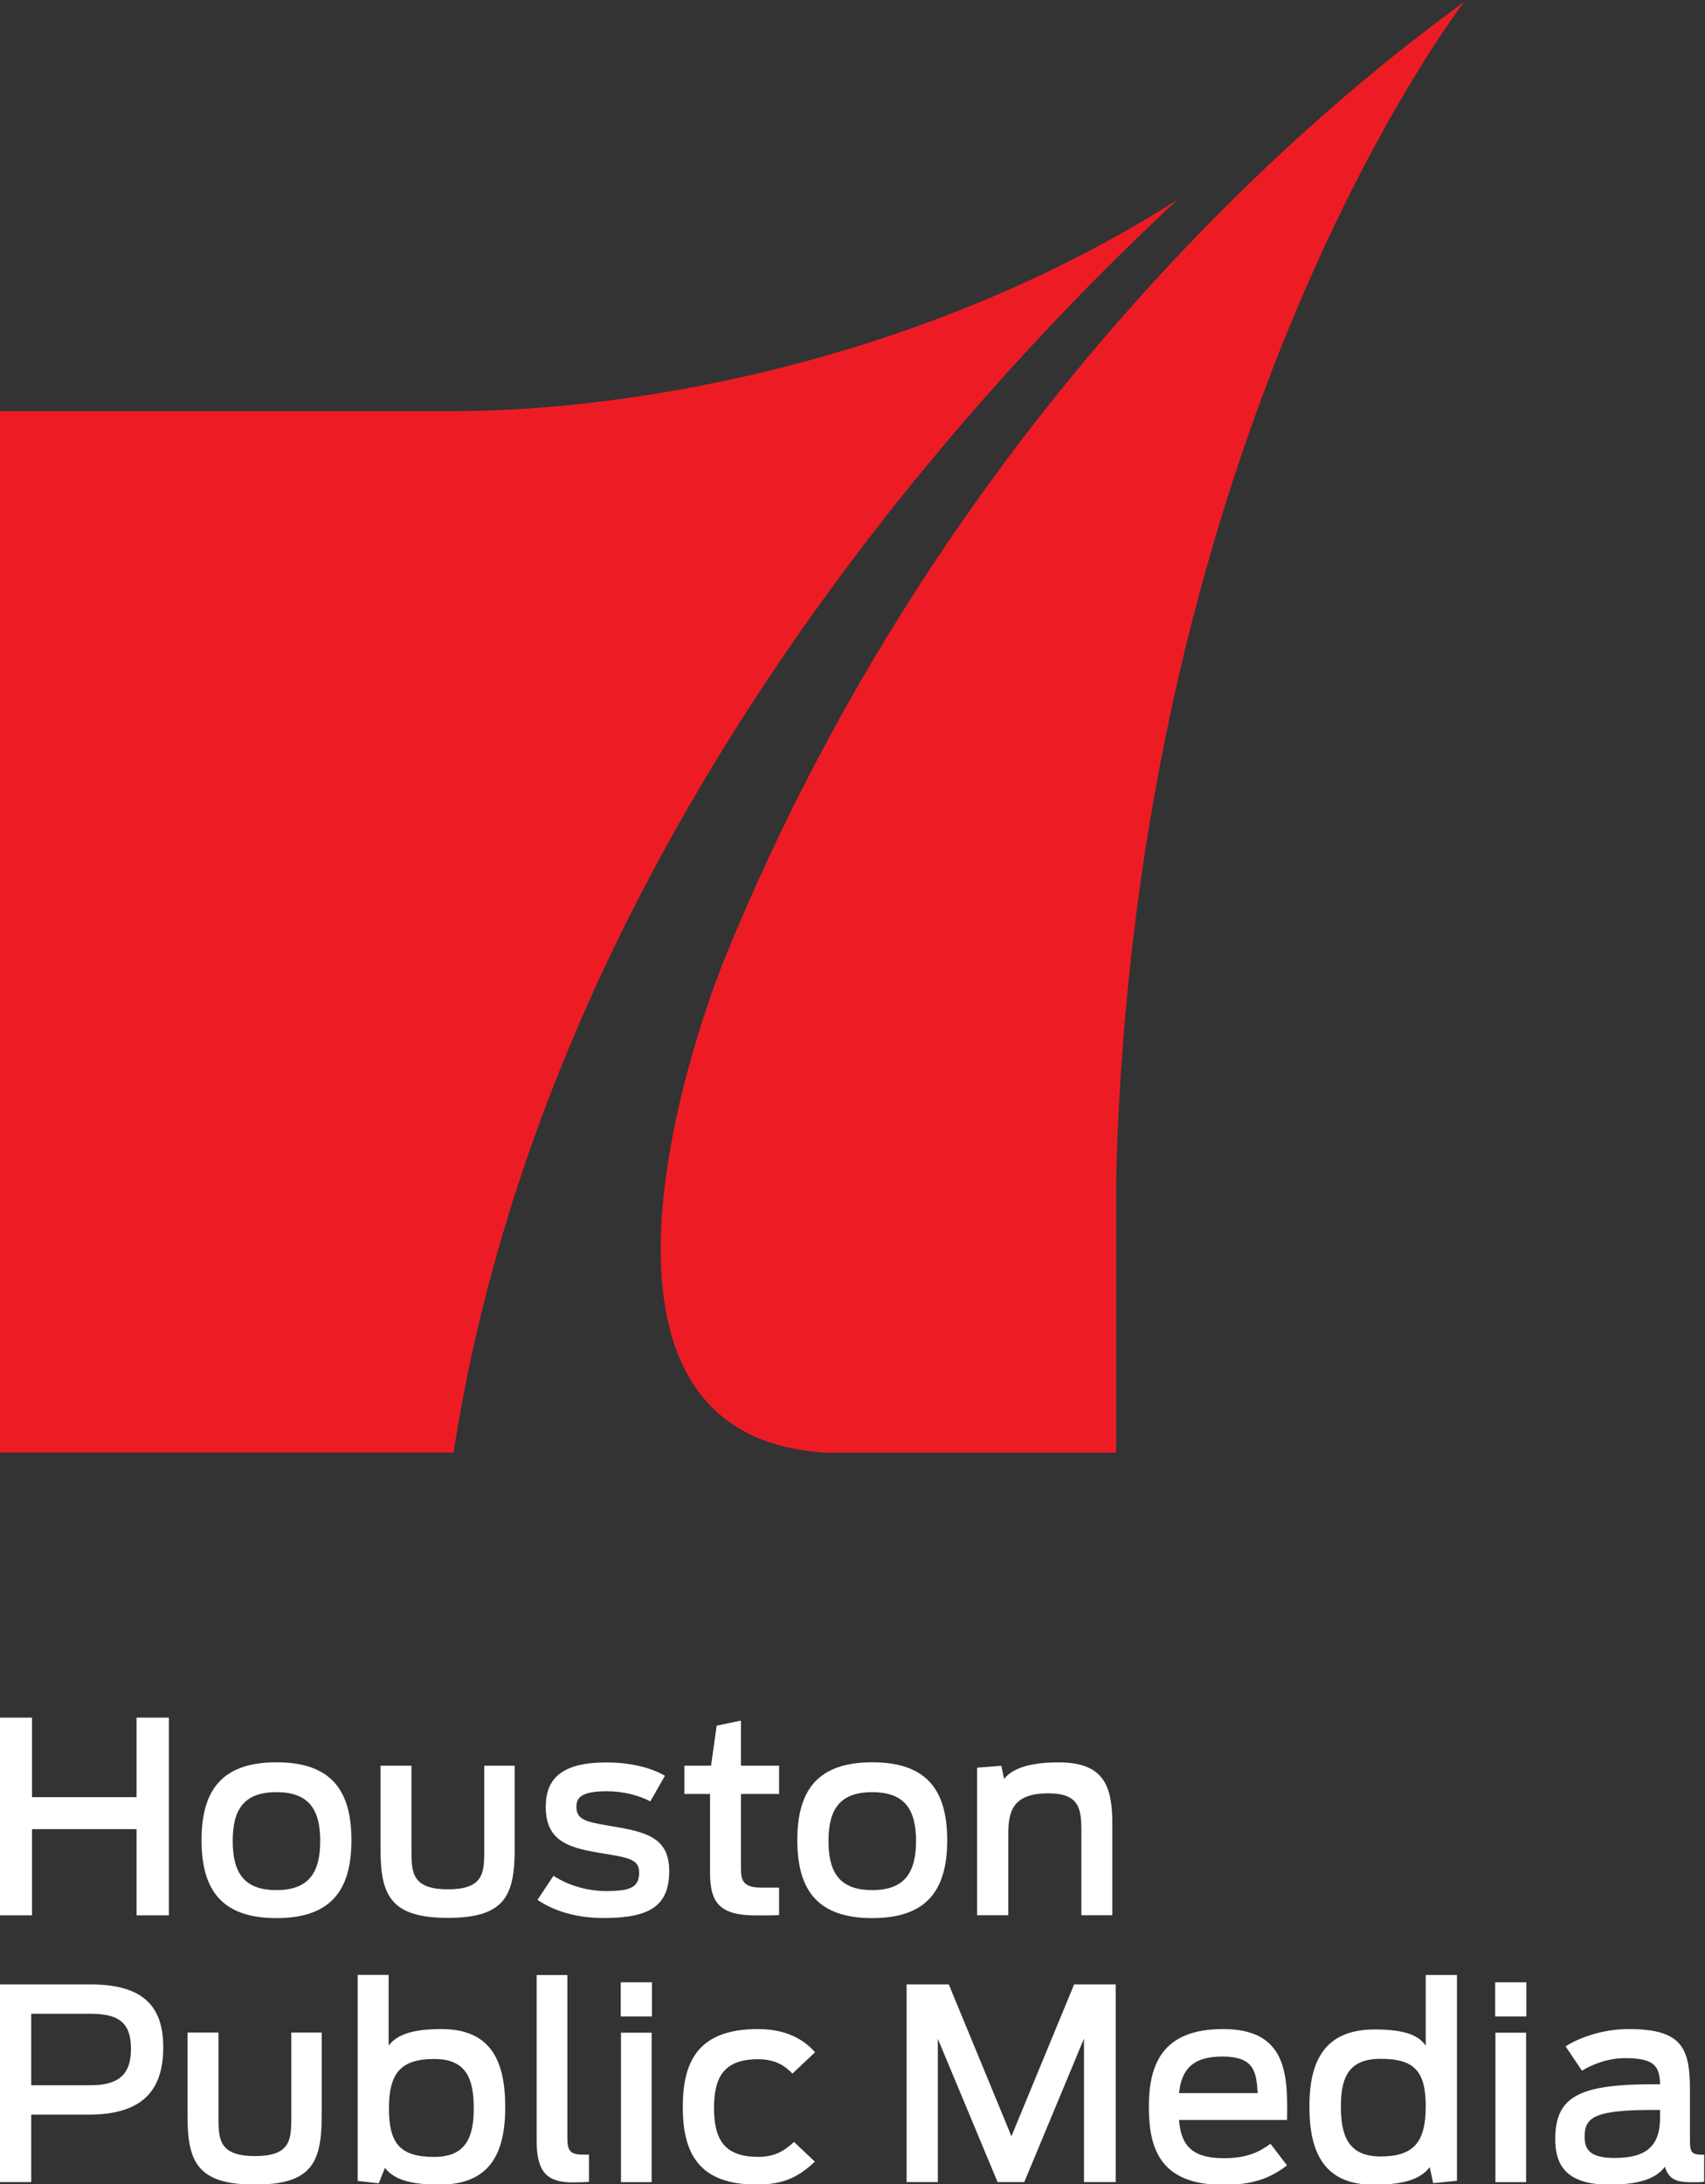 <svg width="624.8" height="800" version="1.1" viewBox="0 0 624.8 800" xml:space="preserve" xmlns="http://www.w3.org/2000/svg"><rect x="0" y="0" width="624.8" height="800" fill="#333333" stroke="none"/><defs><clipPath id="clipPath932"><path d="m0 0h612v792h-612z"/></clipPath></defs><g transform="matrix(1.333 0 0 -1.333 -143.09 1692.8)"><g transform="matrix(11.007 0 0 11.007 -1074 -6700.7)"><g clip-path="url(#clipPath932)"><g transform="translate(136.73 719.15)"><path d="m0 0c-6.13-3.901-13.291-5.274-18.112-5.274h-11.297v-25.997h11.334c2.188 14.18 11.723 25.37 18.075 31.271" fill="#ed1c24"/></g><g transform="translate(125.41 700.17)"><path d="m0 0c-0.011-0.027-4.871-11.821 2.505-12.293h7.288v6.85c0.473 18.78 8.698 29.376 8.698 29.376-0.37-0.356-12.048-8.069-18.491-23.933" fill="#ed1c24"/></g></g></g><g transform="matrix(11.007 0 0 11.007 -1074 -6700.7)" fill="#fff"><path d="m107.32 681.26h0.806v-1.986h2.612v1.986h0.806v-4.936h-0.806v2.152h-2.612v-2.152h-0.806z"/><g transform="translate(112.36 678.2)"><path d="m0 0c0 1.266 0.526 1.945 1.872 1.945s1.872-0.679 1.872-1.945-0.526-1.945-1.872-1.945-1.872 0.679-1.872 1.945m2.964-0.02c0 0.773-0.273 1.219-1.092 1.219-0.826 0-1.093-0.446-1.093-1.219s0.267-1.226 1.093-1.226c0.819 0 1.092 0.453 1.092 1.226" fill="#fff"/></g><g transform="translate(116.83 677.98)"><path d="m0 0v2.079h0.773v-2.099c0-0.559 6e-3 -0.986 0.912-0.986s0.906 0.427 0.906 1v2.085h0.76v-2.066c0-1.166-0.233-1.732-1.666-1.732-1.432 0-1.685 0.56-1.685 1.719" fill="#fff"/></g><g transform="translate(120.75 676.71)"><path d="m0 0 0.4 0.6c0.413-0.267 0.906-0.38 1.312-0.38 0.6 0 0.827 0.087 0.827 0.46 0 0.306-0.207 0.366-0.82 0.466-0.893 0.14-1.512 0.28-1.512 1.179 0 0.706 0.405 1.106 1.512 1.106 0.579 0 1.099-0.12 1.465-0.333l-0.366-0.64c-0.273 0.147-0.666 0.254-1.079 0.254-0.613 0-0.766-0.14-0.766-0.387 0-0.3 0.199-0.373 0.766-0.466 0.926-0.153 1.552-0.266 1.552-1.139 0-0.853-0.466-1.173-1.625-1.173-0.567 0-1.16 0.114-1.666 0.453" fill="#fff"/></g><g transform="translate(124.42 680.06)"><path d="m0 0h0.666l0.14 0.999 0.606 0.127v-1.126h0.953v-0.706h-0.953v-1.839c0-0.313 0.04-0.499 0.52-0.499h0.433v-0.687c-0.106-7e-3 -0.453-7e-3 -0.58-7e-3 -0.925 0-1.145 0.334-1.145 1.08v1.952h-0.64z" fill="#fff"/></g><g transform="translate(127.24 678.2)"><path d="m0 0c0 1.266 0.526 1.945 1.872 1.945s1.872-0.679 1.872-1.945-0.526-1.945-1.872-1.945-1.872 0.679-1.872 1.945m2.965-0.02c0 0.773-0.273 1.219-1.093 1.219-0.826 0-1.093-0.446-1.093-1.219s0.267-1.226 1.093-1.226c0.82 0 1.093 0.453 1.093 1.226" fill="#fff"/></g><g transform="translate(131.73 680.01)"><path d="m0 0 0.606 0.047 0.067-0.327c0.18 0.22 0.54 0.413 1.366 0.413 1.159 0 1.339-0.626 1.339-1.552v-2.265h-0.773v2.112c0 0.546-0.053 0.932-0.826 0.932-0.853 0-1-0.413-1-0.999v-2.045h-0.779z" fill="#fff"/></g><g transform="translate(107.32 674.6)"><path d="m0 0h2.265c1.332 0 1.819-0.559 1.819-1.572 0-1.019-0.467-1.679-1.852-1.679h-1.446v-1.685h-0.786zm2.265-2.518c0.68 0 1.013 0.247 1.013 0.906 0 0.673-0.32 0.879-1.026 0.879h-1.466v-1.785z" fill="#fff"/></g><g transform="translate(112.01 671.32)"><path d="m0 0v2.078h0.773v-2.098c0-0.559 6e-3 -0.986 0.913-0.986 0.906 0 0.906 0.427 0.906 1v2.084h0.759v-2.065c0-1.165-0.233-1.731-1.665-1.731-1.433 0-1.686 0.559-1.686 1.718" fill="#fff"/></g><g transform="translate(116.94 670.02)"><path d="m0 0-0.153-0.386-0.527 0.06v5.143h0.773v-1.766c0.207 0.28 0.613 0.414 1.319 0.414 1.259 0 1.593-0.833 1.593-1.946 0-1.119-0.354-1.938-1.639-1.938-0.766 0-1.146 0.139-1.366 0.419m2.219 1.486c0 0.739-0.187 1.232-0.987 1.232-0.826 0-1.132-0.346-1.132-1.232 0-0.88 0.28-1.213 1.132-1.213 0.787 0 0.987 0.487 0.987 1.213" fill="#fff"/></g><g transform="translate(120.73 670.69)"><path d="m0 0v4.144h0.767v-4.051c0-0.327 0.053-0.433 0.399-0.433h0.14v-0.68c-0.067-6e-3 -0.233-0.013-0.413-0.013-0.633 0-0.893 0.26-0.893 1.033" fill="#fff"/></g><path d="m122.83 673.8h0.779v0.852h-0.779zm6e-3 -4.137h0.766v3.731h-0.766z"/><g transform="translate(124.38 671.54)"><path d="m0 0c0 1.126 0.373 1.945 1.879 1.945 0.666 0 1.119-0.233 1.425-0.579l-0.566-0.533c-0.166 0.172-0.4 0.359-0.859 0.359-0.859 0-1.099-0.459-1.099-1.212s0.226-1.226 1.099-1.226c0.386 0 0.626 0.12 0.899 0.373l0.52-0.493c-0.4-0.373-0.766-0.572-1.453-0.572-1.465 0-1.845 0.805-1.845 1.938" fill="#fff"/></g><path d="m129.97 674.6h1.053l1.565-3.791 1.566 3.791h1.039v-4.936h-0.793v3.584l-1.492-3.584h-0.666l-1.492 3.577v-3.577h-0.78z"/><g transform="translate(136.02 671.54)"><path d="m0 0c0 1.059 0.333 1.945 1.852 1.945 1.572 0 1.626-1.093 1.599-2.271h-2.698c0.047-0.587 0.28-0.953 1.113-0.953 0.592 0 0.886 0.153 1.172 0.36l0.413-0.54c-0.426-0.327-0.873-0.486-1.585-0.486-1.559 0-1.866 0.872-1.866 1.945m0.753 0.346h1.965c-0.033 0.533-0.086 0.913-0.886 0.913-0.772 0-1.019-0.36-1.079-0.913" fill="#fff"/></g><g transform="translate(140.03 671.55)"><path d="m0 0c0 1.105 0.354 1.925 1.633 1.925 0.746 0 1.098-0.146 1.272-0.406v1.766h0.78v-5.138l-0.594-0.059-0.086 0.399c-0.227-0.292-0.626-0.439-1.399-0.439-1.259 0-1.606 0.833-1.606 1.952m2.905 0c0 0.873-0.273 1.192-1.126 1.192-0.8 0-0.993-0.466-0.993-1.192 0-0.74 0.193-1.246 0.993-1.246 0.826 0 1.126 0.36 1.126 1.246" fill="#fff"/></g><path d="m144.67 673.8h0.779v0.852h-0.779zm6e-3 -4.137h0.766v3.731h-0.766z"/><g transform="translate(146.17 670.74)"><path d="m0 0c0 1.06 0.6 1.366 2.432 1.366h0.186c-0.013 0.446-0.133 0.653-0.873 0.653-0.459 0-0.845-0.173-1.078-0.313l-0.408 0.606c0.254 0.173 0.867 0.433 1.566 0.433 1.3 0 1.539-0.433 1.539-1.492v-1.253c0-0.34 0.027-0.393 0.354-0.393v-0.673c-0.054-0.013-0.154-0.013-0.32-0.013-0.38 0-0.56 0.073-0.66 0.386-0.213-0.286-0.619-0.446-1.386-0.446-1.099 0-1.352 0.506-1.352 1.139m2.618 0.533v0.193h-0.14c-1.465 0-1.745-0.166-1.745-0.666 0-0.346 0.16-0.533 0.753-0.533 0.799 0 1.132 0.307 1.132 1.006" fill="#fff"/></g></g></g></svg>

